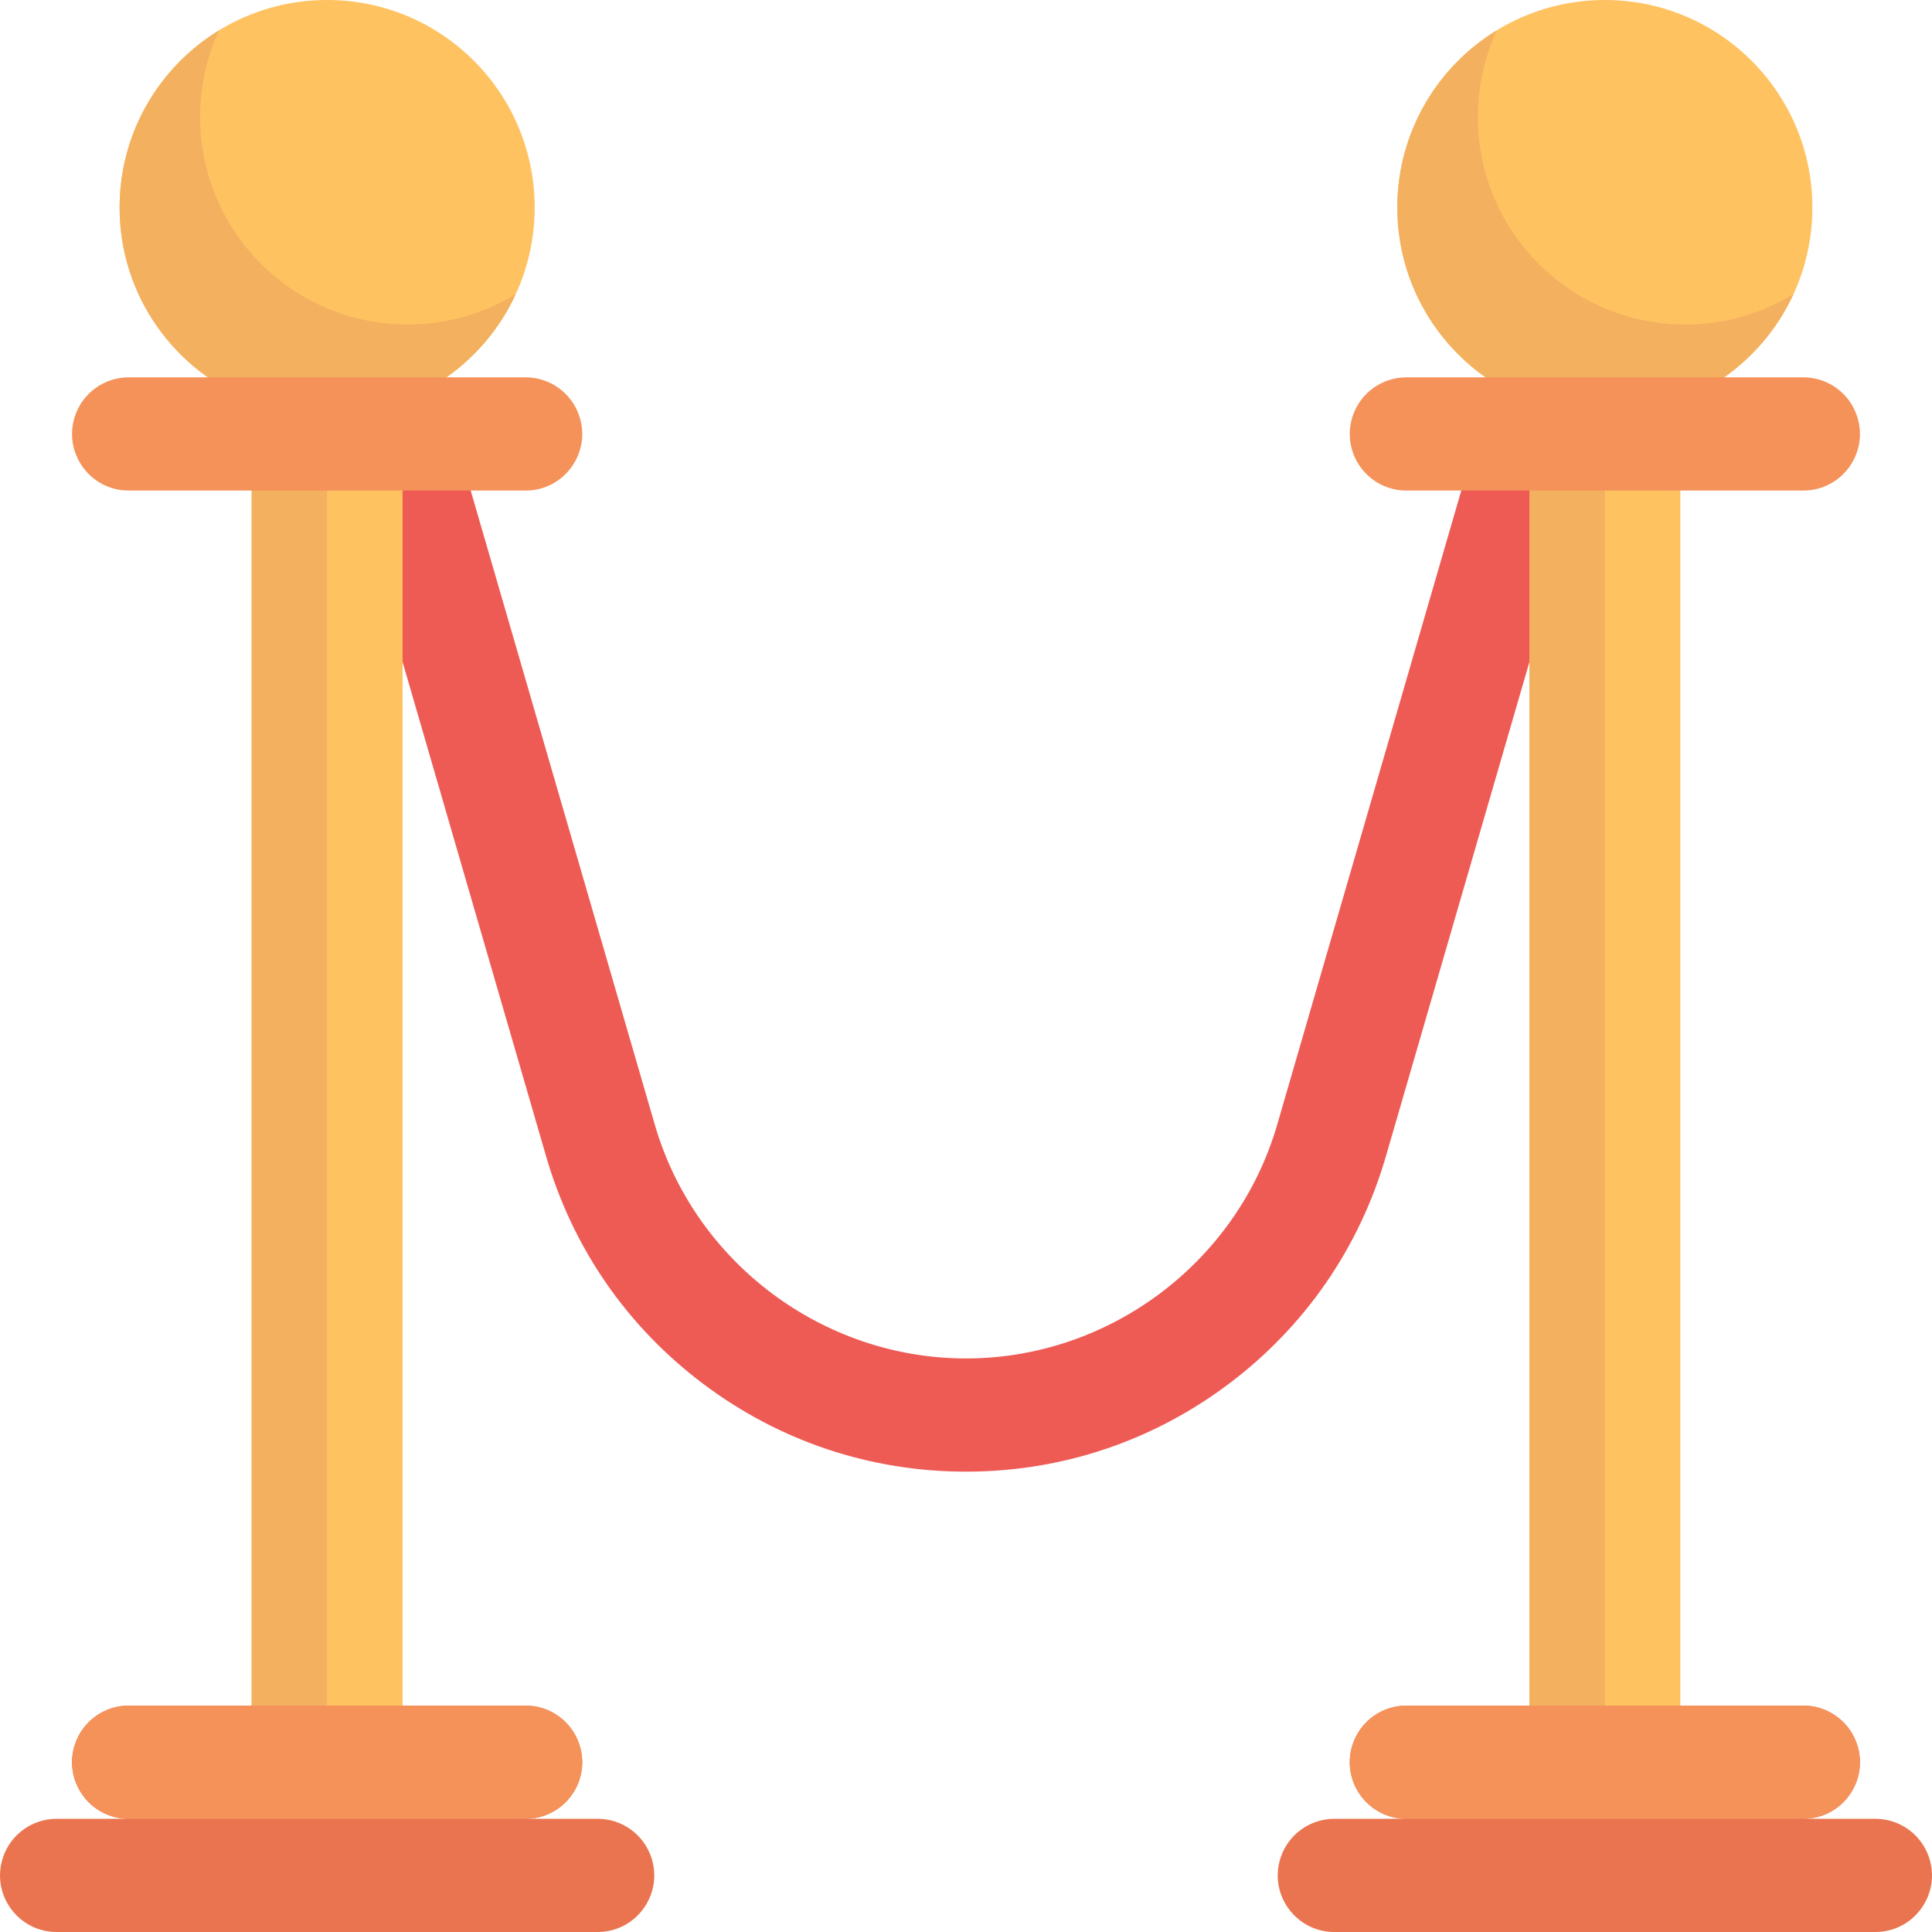 <?xml version="1.0" encoding="iso-8859-1"?>
<!-- Generator: Adobe Illustrator 19.0.0, SVG Export Plug-In . SVG Version: 6.00 Build 0)  -->
<svg version="1.1" id="Capa_1" xmlns="http://www.w3.org/2000/svg" xmlns:xlink="http://www.w3.org/1999/xlink" x="0px" y="0px"
	 viewBox="0 0 512.001 512.001" style="enable-background:new 0 0 512.001 512.001;" xml:space="preserve">
<path style="fill:#EE5B55;" d="M436.155,69.186l-68.88,237.254c-7.052,24.291-21.47,45.158-41.696,60.347
	c-20.225,15.188-44.286,23.217-69.579,23.217s-49.354-8.028-69.579-23.217c-20.226-15.189-34.644-36.057-41.696-60.347
	L75.845,69.186c-2.31-7.956,2.268-16.278,10.223-18.587c7.957-2.311,16.277,2.268,18.587,10.223l68.88,237.254
	c10.586,36.462,44.497,61.928,82.464,61.928s71.878-25.466,82.464-61.928l68.88-237.254c2.31-7.955,10.629-12.531,18.587-10.223
	C433.888,52.909,438.465,61.231,436.155,69.186z"/>
<path style="fill:#FFC261;" d="M141.696,55c0,23.317-14.517,43.231-35,51.233V500h-40V106.233c-20.483-8.003-35-27.916-35-51.233
	c0-30.376,24.624-55,55-55S141.696,24.624,141.696,55z M480.304,55c0-30.376-24.624-55-55-55s-55,24.624-55,55
	c0,23.317,14.517,43.231,35,51.233V500h40V106.233C465.787,98.231,480.304,78.317,480.304,55z"/>
<path style="fill:#F3B05F;" d="M108.03,86c10.495,0,20.301-2.942,28.644-8.042C127.973,96.866,108.875,110,86.696,110v390h-20
	V106.233c-20.483-8.003-35-27.916-35-51.233c0-19.881,10.55-37.296,26.356-46.958C54.836,15.031,53.03,22.802,53.03,31
	C53.03,61.376,77.654,86,108.03,86z M446.637,86c-30.376,0-55-24.624-55-55c0-8.198,1.807-15.969,5.022-22.958
	C380.854,17.704,370.304,35.119,370.304,55c0,23.317,14.517,43.231,35,51.233V500h20V110c22.178,0,41.277-13.134,49.978-32.042
	C466.938,83.058,457.132,86,446.637,86z"/>
<path style="fill:#EA744F;" d="M496.989,512h-143.37c-10.238,0-17.468-10.03-14.23-19.743l0,0
	c2.042-6.125,7.774-10.257,14.23-10.257h19.09c-10.238,0-17.468-10.03-14.23-19.743l0,0c2.042-6.125,7.774-10.257,14.23-10.257
	H477.9c6.456,0,12.188,4.131,14.23,10.257l0,0C495.368,471.97,488.138,482,477.9,482h19.09c6.456,0,12.188,4.131,14.23,10.257l0,0
	C514.456,501.97,507.227,512,496.989,512z M172.611,492.257c-2.042-6.125-7.774-10.257-14.23-10.257h-19.09
	c10.238,0,17.468-10.03,14.23-19.743l0,0c-2.042-6.125-7.774-10.257-14.23-10.257H34.101c-6.456,0-12.189,4.131-14.23,10.257l0,0
	C16.633,471.97,23.863,482,34.101,482h-19.09c-6.456,0-12.189,4.131-14.23,10.257l0,0C-2.456,501.97,4.773,512,15.012,512h143.37
	C168.62,512,175.849,501.97,172.611,492.257L172.611,492.257z"/>
<path style="fill:#F4925A;" d="M153.522,110.257C156.76,119.97,149.53,130,139.292,130H34.101c-10.238,0-17.468-10.03-14.23-19.743
	l0,0C21.913,104.131,27.645,100,34.101,100h105.191C145.748,100,151.48,104.131,153.522,110.257L153.522,110.257z M372.708,130
	h105.191c10.238,0,17.468-10.03,14.23-19.743l0,0c-2.042-6.125-7.774-10.257-14.23-10.257H372.708
	c-6.456,0-12.188,4.131-14.23,10.257l0,0C355.24,119.97,362.47,130,372.708,130z M492.129,462.257
	c-2.042-6.125-7.774-10.257-14.23-10.257H372.708c-6.456,0-12.188,4.131-14.23,10.257l0,0C355.24,471.97,362.47,482,372.708,482
	h105.191C488.137,482,495.367,471.97,492.129,462.257L492.129,462.257z M153.522,462.257c-2.042-6.125-7.774-10.257-14.23-10.257
	H34.101c-6.456,0-12.189,4.131-14.23,10.257l0,0C16.633,471.97,23.863,482,34.101,482h105.191
	C149.53,482,156.76,471.97,153.522,462.257L153.522,462.257z"/>
<g>
</g>
<g>
</g>
<g>
</g>
<g>
</g>
<g>
</g>
<g>
</g>
<g>
</g>
<g>
</g>
<g>
</g>
<g>
</g>
<g>
</g>
<g>
</g>
<g>
</g>
<g>
</g>
<g>
</g>
</svg>
